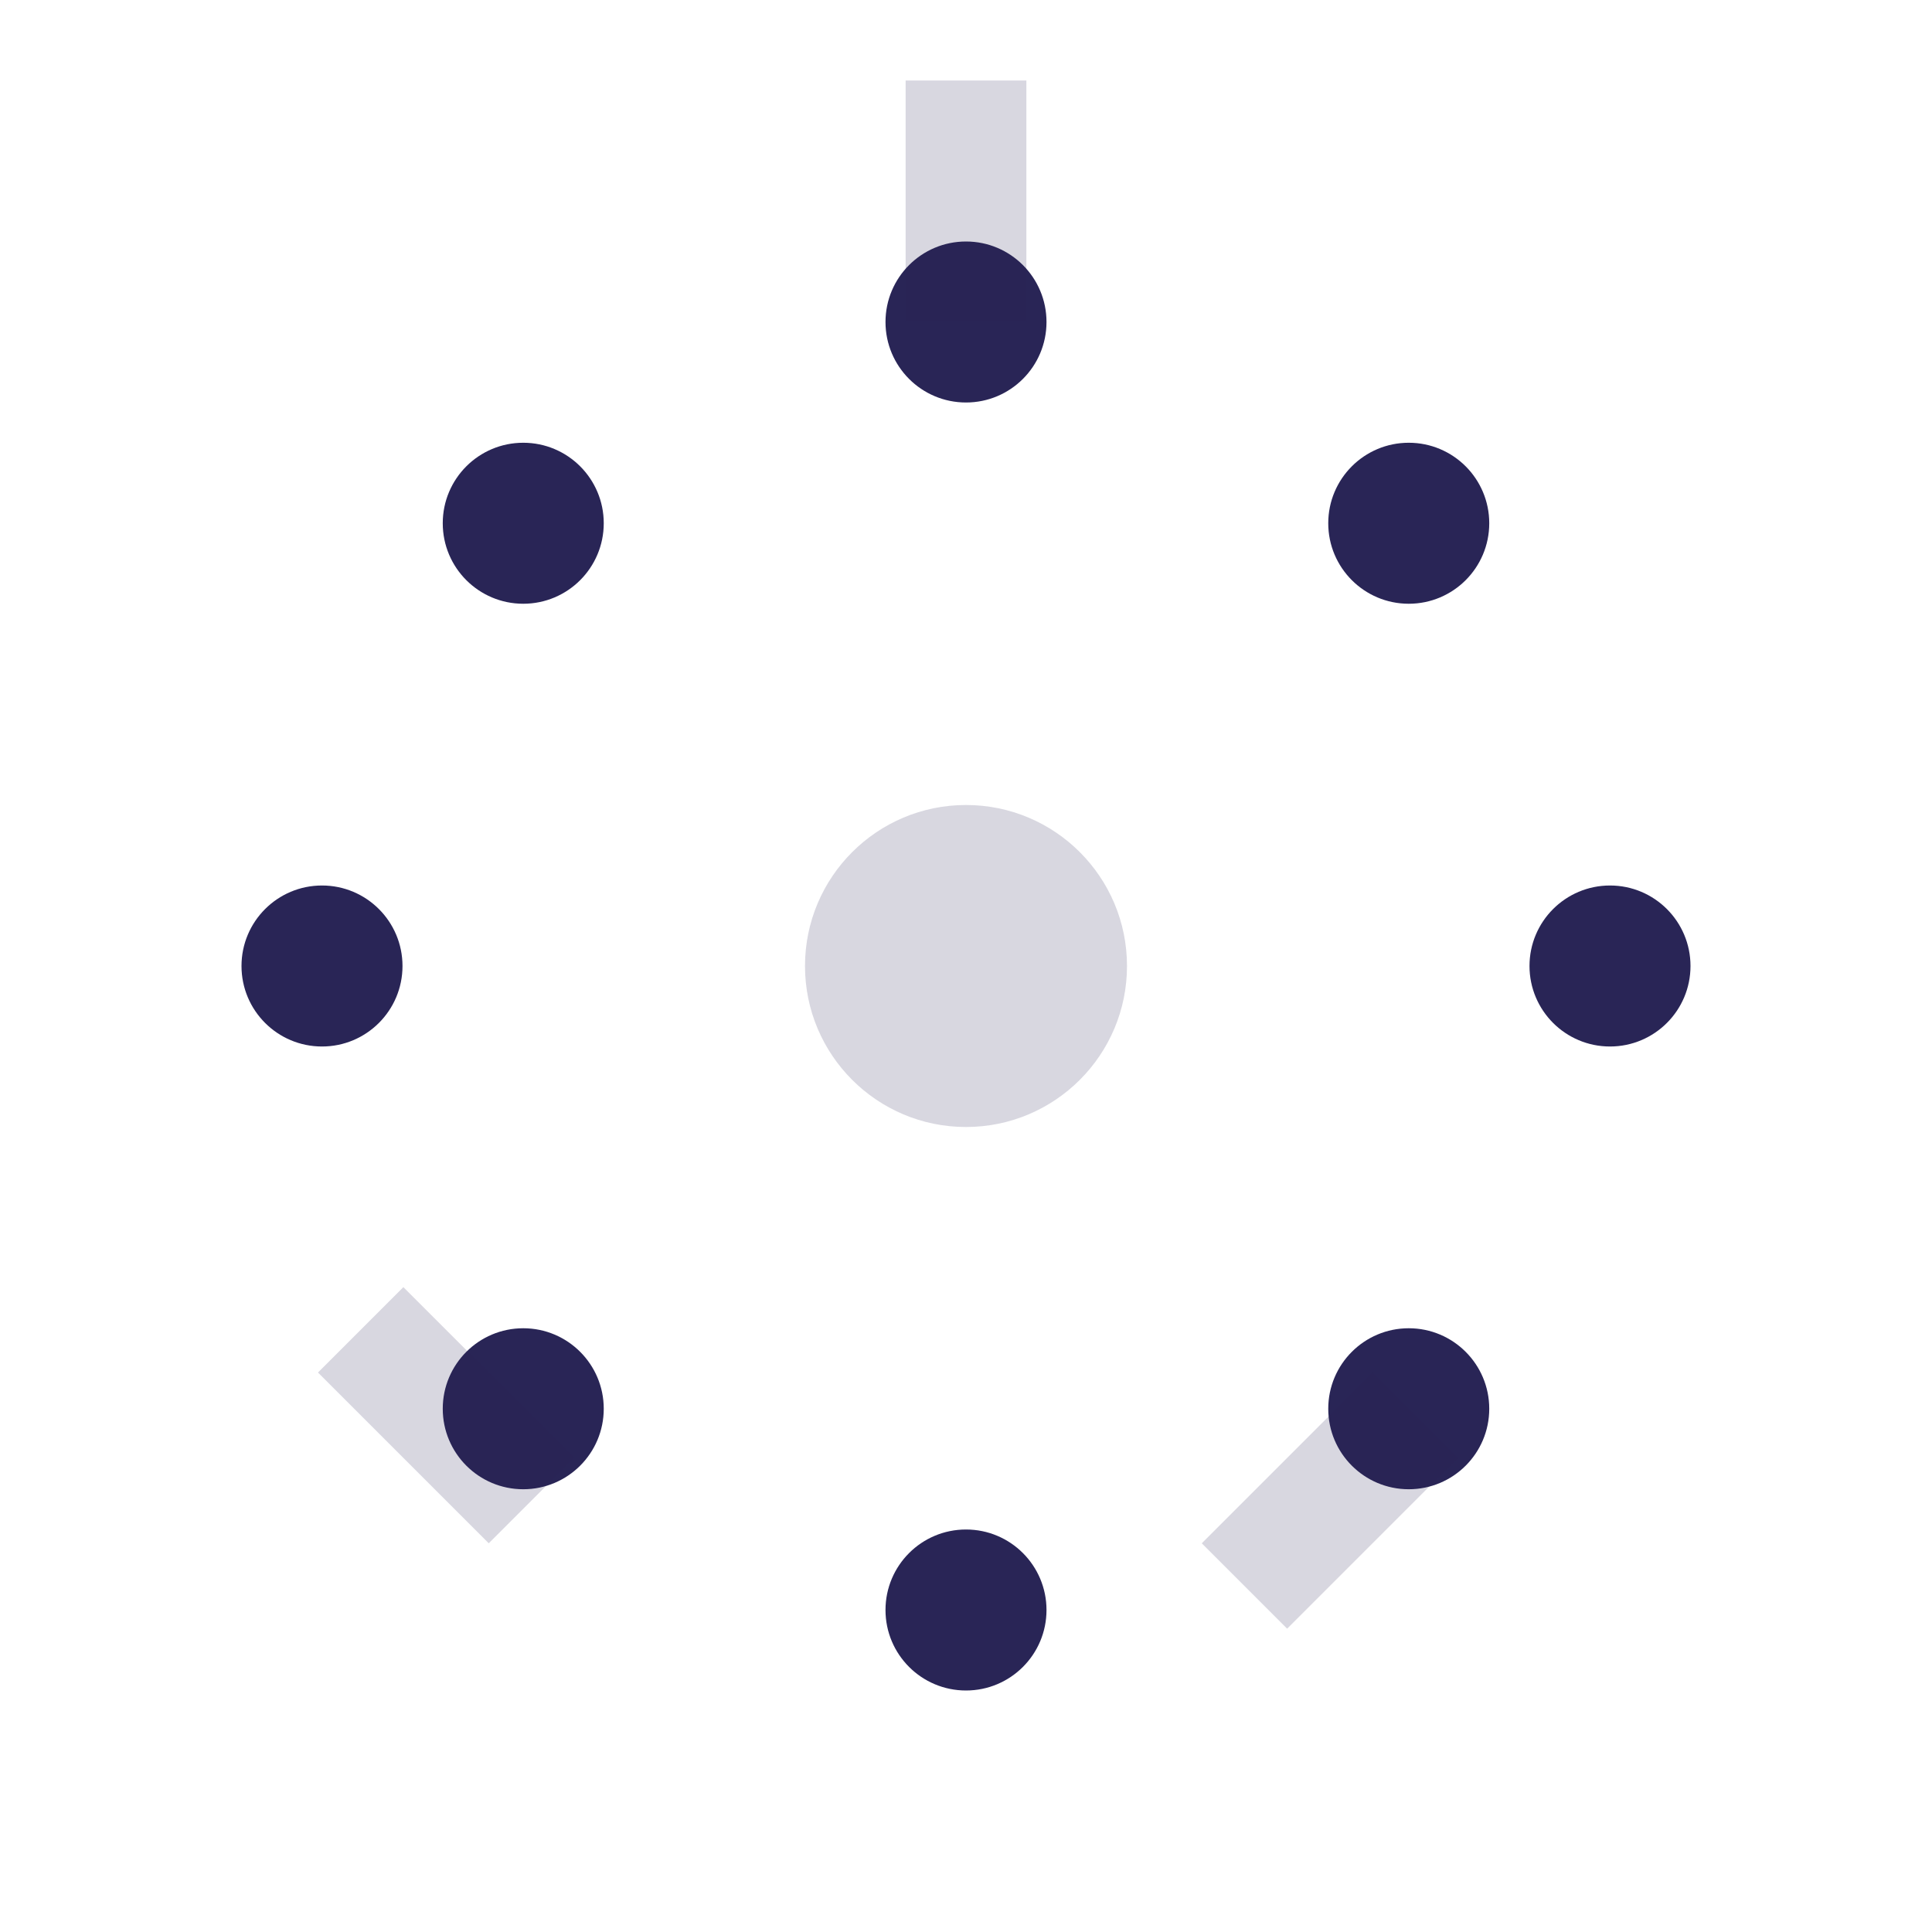 <svg width="100" height="100" viewBox="0 0 24 24" fill="none" xmlns="http://www.w3.org/2000/svg">
  <!-- Círculo central (opcional) -->
  <circle cx="12" cy="12" r="2" fill="#292556" fill-opacity="0.18"/>

  <!-- Rayos cortos -->
  <circle cx="12" cy="4" r="1" fill="#292556"/>
  <circle cx="12" cy="20" r="1" fill="#292556"/>
  <circle cx="4" cy="12" r="1" fill="#292556"/>
  <circle cx="20" cy="12" r="1" fill="#292556"/>
  <circle cx="6.5" cy="6.5" r="1" fill="#292556"/>
  <circle cx="17.5" cy="6.5" r="1" fill="#292556"/>
  <circle cx="6.5" cy="17.5" r="1" fill="#292556"/>
  <circle cx="17.5" cy="17.5" r="1" fill="#292556"/>

  <!-- Rayos más largos estilo “sol” -->
  <rect x="11.25" y="1" width="1.5" height="3" fill="#292556" fill-opacity="0.18" />
  <rect x="17.05" y="17.05" width="1.5" height="3" transform="rotate(45 17.05 17.05)" fill="#292556" fill-opacity="0.18"/>
  <rect x="3.95" y="17.05" width="1.5" height="3" transform="rotate(-45 3.95 17.05)" fill="#292556" fill-opacity="0.18"/>
</svg>